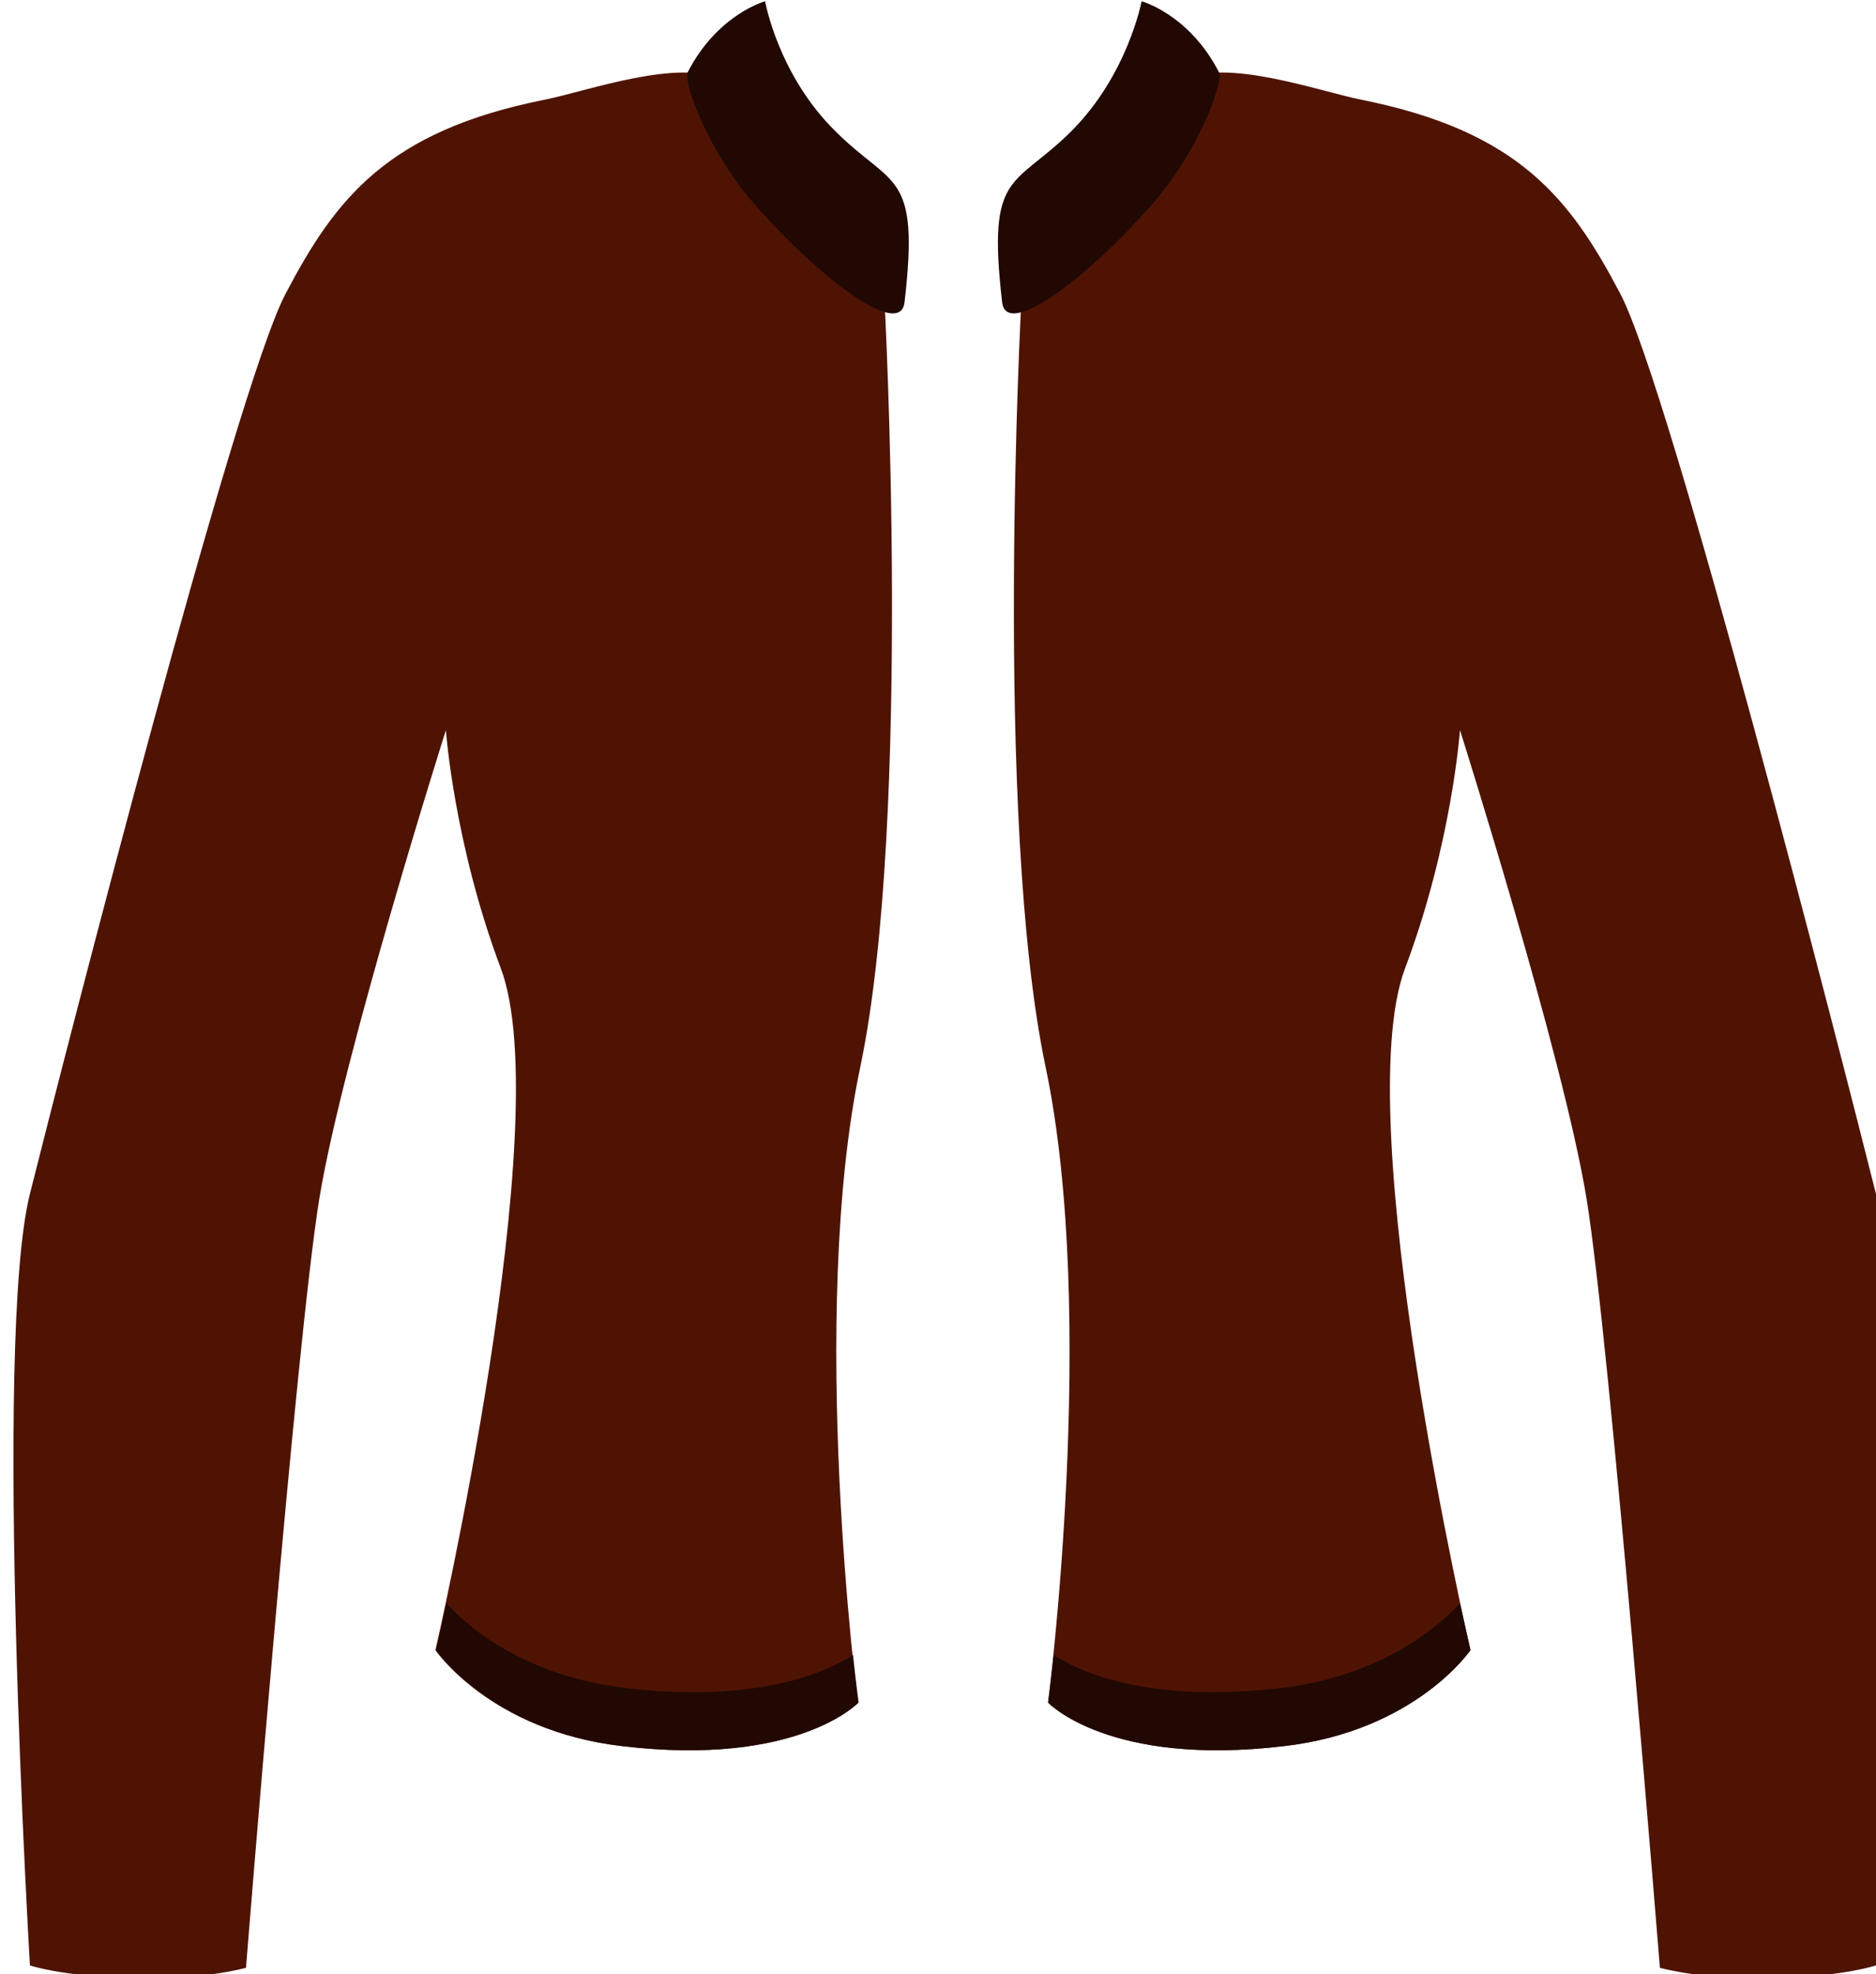 <?xml version="1.0" encoding="UTF-8" standalone="no"?>
<!-- Created with Inkscape (http://www.inkscape.org/) -->

<svg
   width="61.671mm"
   height="64.886mm"
   viewBox="0 0 61.671 64.886"
   version="1.1"
   id="svg1"
   inkscape:version="1.4.2 (f4327f4, 2025-05-13)"
   sodipodi:docname="jacket.svg"
   xmlns:inkscape="http://www.inkscape.org/namespaces/inkscape"
   xmlns:sodipodi="http://sodipodi.sourceforge.net/DTD/sodipodi-0.dtd"
   xmlns="http://www.w3.org/2000/svg"
   xmlns:svg="http://www.w3.org/2000/svg">
  <sodipodi:namedview
     id="namedview1"
     pagecolor="#ffffff"
     bordercolor="#000000"
     borderopacity="0.25"
     inkscape:showpageshadow="2"
     inkscape:pageopacity="0.0"
     inkscape:pagecheckerboard="0"
     inkscape:deskcolor="#d1d1d1"
     inkscape:document-units="mm"
     inkscape:zoom="0.69753788"
     inkscape:cx="124.72441"
     inkscape:cy="222.92696"
     inkscape:window-width="1920"
     inkscape:window-height="1001"
     inkscape:window-x="-9"
     inkscape:window-y="-9"
     inkscape:window-maximized="1"
     inkscape:current-layer="layer1" />
  <defs
     id="defs1" />
  <g
     inkscape:label="Layer 1"
     inkscape:groupmode="layer"
     id="layer1"
     transform="translate(-71.991,-89.348)">
    <g
       id="g113"
       transform="matrix(0.265,0,0,0.265,-209.038,62.969)">
				<g
   id="g109">
					<path
   class="st34"
   d="m 1187.2,136.6 c 0,0 -3.5,64.4 3,95.3 6.5,30.9 0.3,78.8 0.3,78.8 0,0 7.5,8 29.3,5.4 16.3,-1.9 23.1,-11.9 23.1,-11.9 0,0 -15.2,-65.8 -8.1,-84.6 5.8,-15.4 6.8,-29.5 6.8,-29.5 0,0 12.8,40.4 15.7,58.1 2.9,17.8 9.1,95.4 9.1,95.4 0,0 5.7,1.6 14.4,1.3 8.7,-0.3 12.4,-1.6 12.4,-1.6 0,0 4.6,-77.4 0,-95.7 -4.6,-18.3 -25.5,-99.8 -31.7,-111.6 -6.2,-11.8 -12.6,-20.2 -32.2,-24.1 -5.4,-1.1 -16.7,-5.2 -22.2,-2.4 -14.2,7.4 -19.9,27.1 -19.9,27.1 z"
   id="path106"
   style="fill:#4f1304" />

					<g
   id="g108">
						<g
   id="g107">
							<path
   class="st58"
   d="m 1219.4,308.9 c -16.3,1.9 -24.8,-1.9 -28.2,-4.1 -0.4,3.7 -0.7,5.9 -0.7,5.9 0,0 7.5,8 29.3,5.4 16.3,-1.9 23.1,-11.9 23.1,-11.9 0,0 -0.5,-2.2 -1.3,-5.8 -2.7,2.9 -9.7,9 -22.2,10.5 z"
   id="path107"
   style="fill:#210802" />

						</g>

					</g>

					<path
   class="st58"
   d="m 1202.1,99.7 c 0,0 5.9,1.6 9.6,8.8 0.6,1.2 -2.6,10 -8.4,16.5 -7.8,8.9 -18,16.7 -18.5,12 -1.9,-16.4 1.5,-14.1 8.6,-21.2 7,-7 8.7,-16.1 8.7,-16.1 z"
   id="path108"
   style="fill:#210802" />

				</g>

				<g
   id="g112">
					<path
   class="st34"
   d="m 1170.2,136.6 c 0,0 3.5,64.4 -3,95.3 -6.5,30.9 -0.3,78.8 -0.3,78.8 0,0 -7.5,8 -29.3,5.4 -16.3,-1.9 -23.1,-11.9 -23.1,-11.9 0,0 15.2,-65.8 8.1,-84.6 -5.8,-15.4 -6.8,-29.5 -6.8,-29.5 0,0 -12.8,40.4 -15.7,58.1 -2.9,17.8 -9.1,95.4 -9.1,95.4 0,0 -5.7,1.6 -14.4,1.3 -8.7,-0.3 -12.4,-1.6 -12.4,-1.6 0,0 -4.6,-77.4 0,-95.7 4.6,-18.3 25.5,-99.8 31.7,-111.6 6.2,-11.8 12.6,-20.2 32.2,-24.1 5.4,-1.1 16.7,-5.2 22.2,-2.4 14.2,7.4 19.9,27.1 19.9,27.1 z"
   id="path109"
   style="fill:#4f1304" />

					<g
   id="g111">
						<g
   id="g110">
							<path
   class="st58"
   d="m 1138.1,308.9 c 16.3,1.9 24.8,-1.9 28.2,-4.1 0.4,3.7 0.7,5.9 0.7,5.9 0,0 -7.5,8 -29.3,5.4 -16.3,-1.9 -23.1,-11.9 -23.1,-11.9 0,0 0.5,-2.2 1.3,-5.8 2.6,2.9 9.6,9 22.2,10.5 z"
   id="path110"
   style="fill:#210802" />

						</g>

					</g>

					<path
   class="st58"
   d="m 1155.4,99.7 c 0,0 -5.9,1.6 -9.6,8.8 -0.6,1.2 2.6,10 8.4,16.5 7.8,8.9 18,16.7 18.5,12 1.9,-16.4 -1.5,-14.1 -8.6,-21.2 -7.1,-7 -8.7,-16.1 -8.7,-16.1 z"
   id="path111"
   style="fill:#210802" />

				</g>

			</g>
  </g>
</svg>
